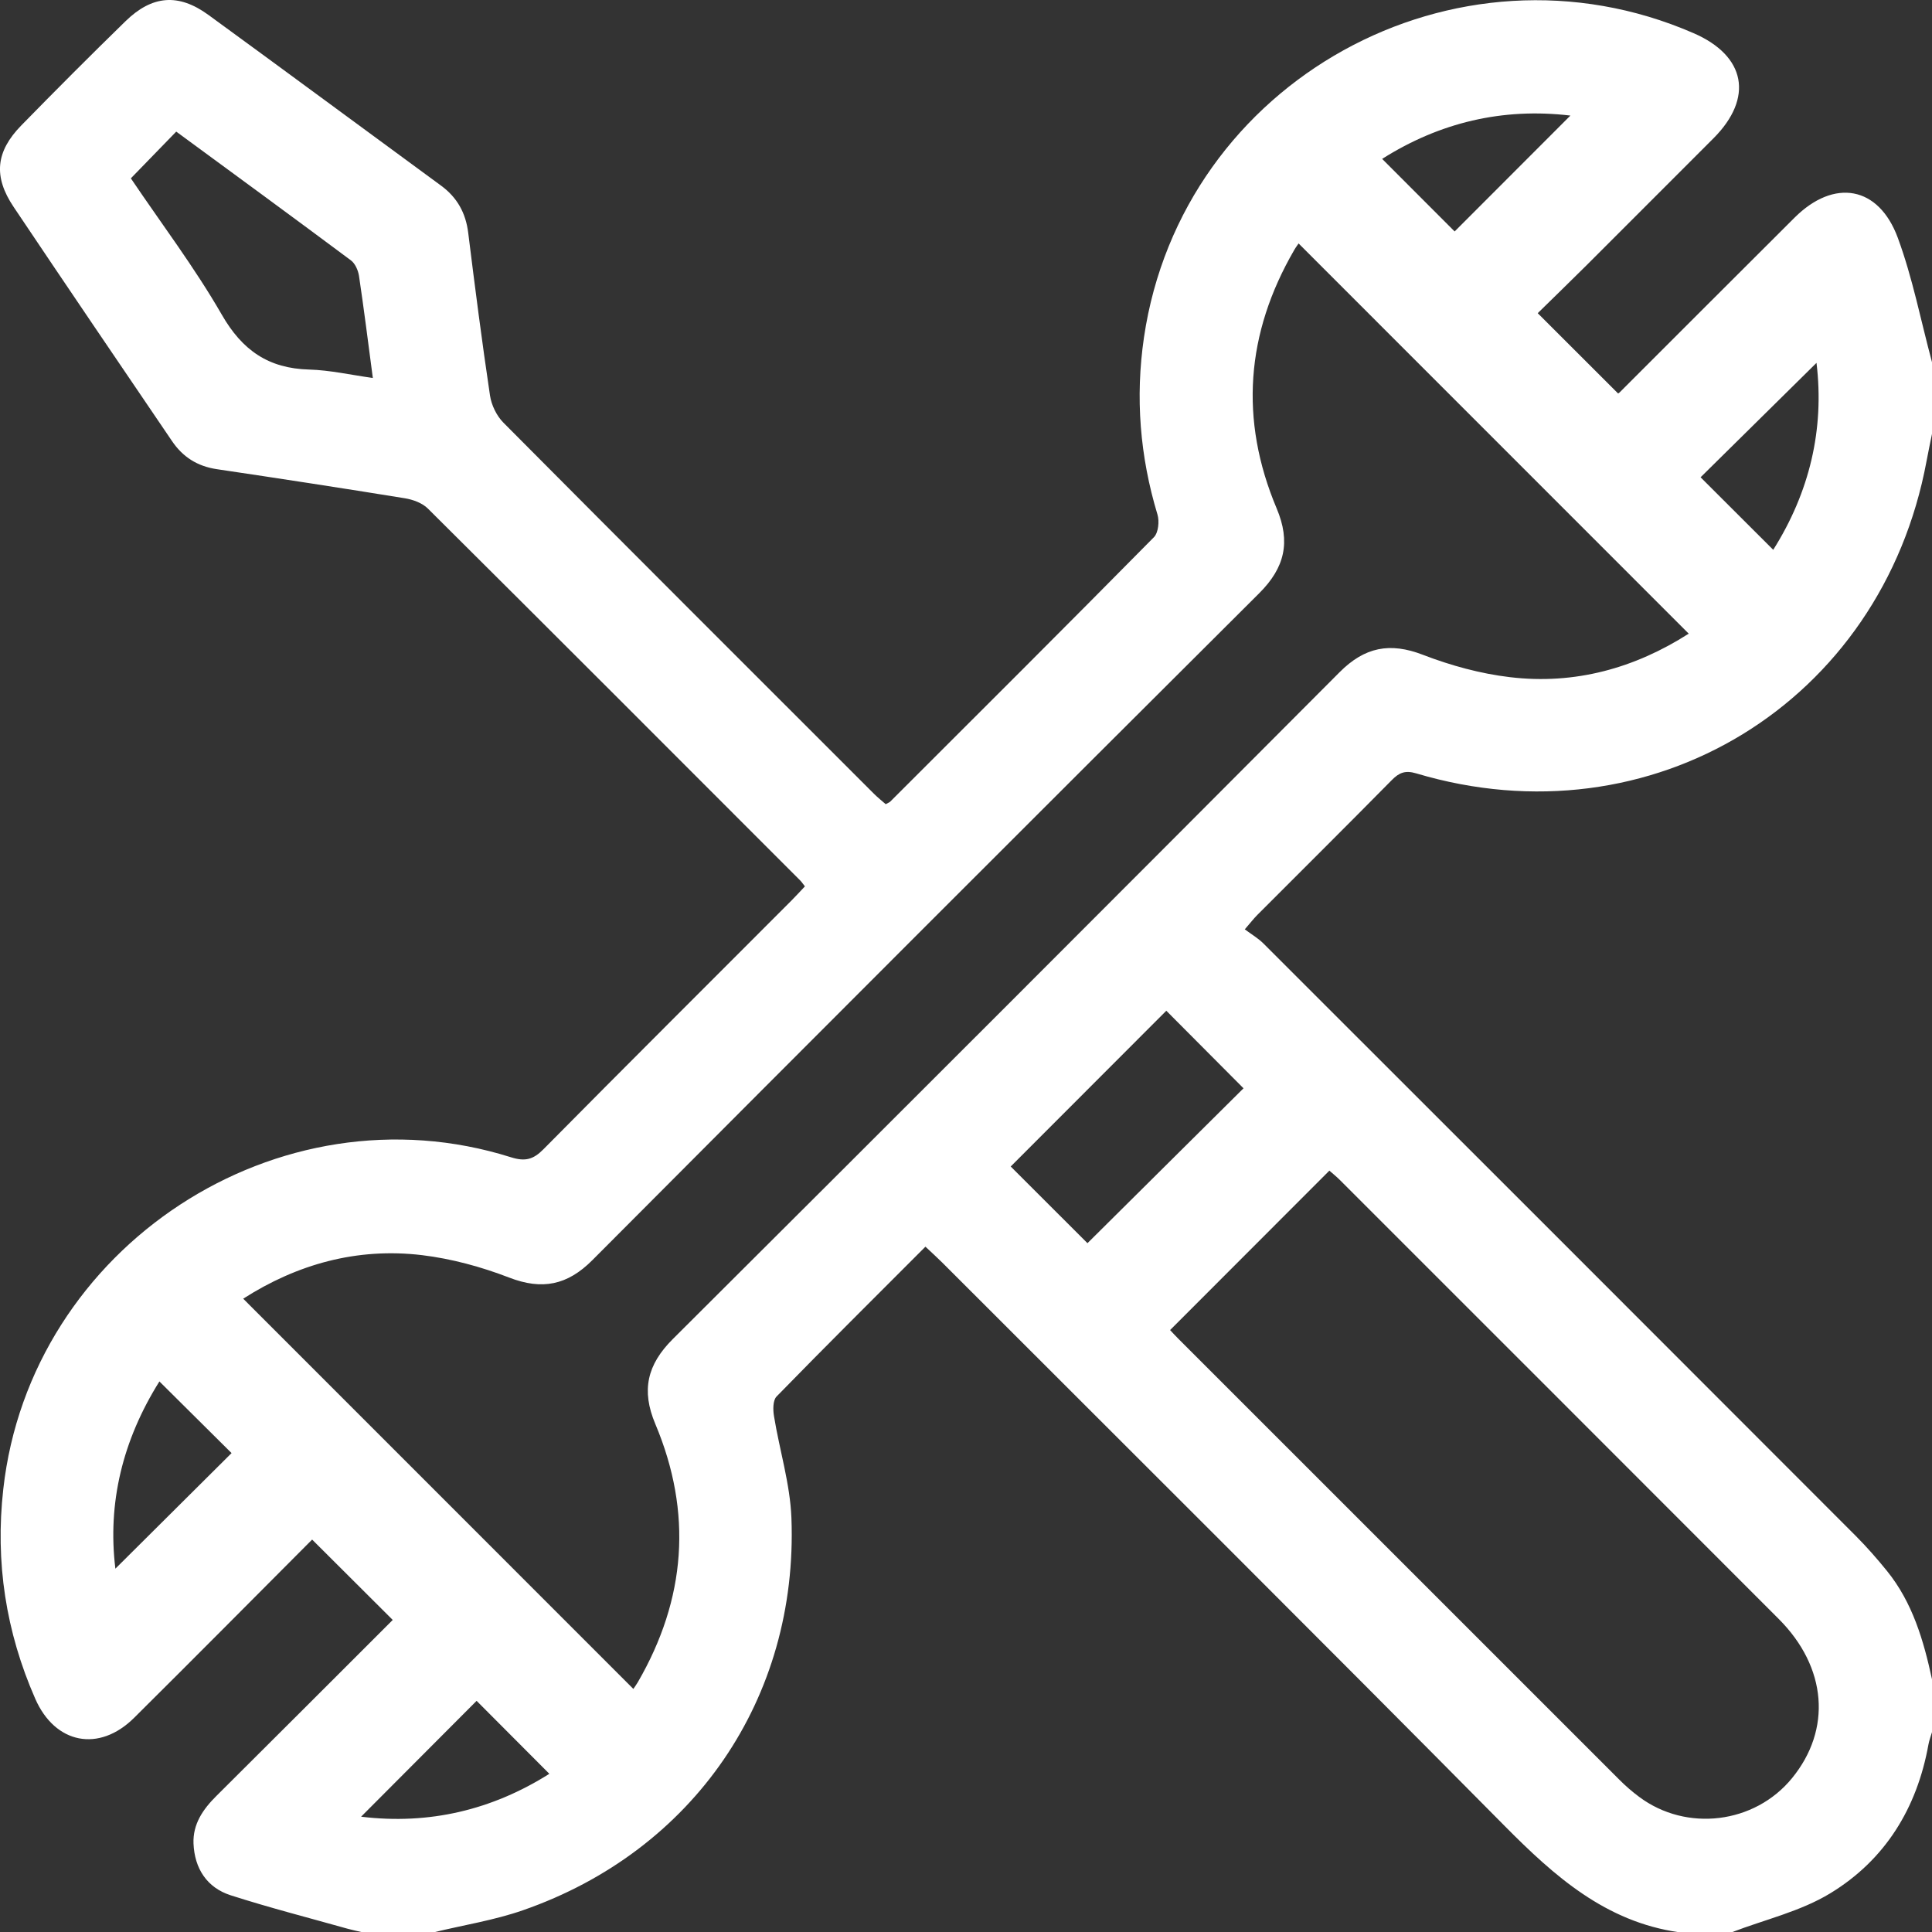 <svg width="50" height="50" viewBox="0 0 50 50" fill="none" xmlns="http://www.w3.org/2000/svg">
<rect x="0" y="0" width="50" height="50" fill="#333333" stroke="none"/>
<path d="M44.822 50.007H43.455C41.552 49.736 40.229 48.557 38.935 47.25C34.104 42.369 29.235 37.526 24.38 32.67C24.247 32.538 24.108 32.412 23.95 32.264C22.638 33.577 21.358 34.849 20.098 36.141C20 36.241 20.003 36.486 20.031 36.651C20.174 37.53 20.448 38.402 20.482 39.285C20.659 43.954 17.948 47.901 13.537 49.436C12.793 49.696 12.002 49.819 11.233 50.006H9.378C9.253 49.977 9.127 49.951 9.002 49.917C7.99 49.632 6.97 49.371 5.97 49.05C5.354 48.852 5.035 48.356 5.008 47.711C4.988 47.206 5.254 46.822 5.603 46.476C7.148 44.941 8.687 43.399 10.164 41.924C9.457 41.219 8.775 40.539 8.078 39.844C6.574 41.352 5.028 42.912 3.469 44.459C2.562 45.358 1.426 45.134 0.913 43.965C0.151 42.231 -0.127 40.429 0.085 38.538C0.786 32.261 7.203 28.05 13.224 29.95C13.59 30.065 13.8 30.01 14.064 29.743C16.192 27.591 18.337 25.456 20.476 23.313C20.598 23.191 20.714 23.063 20.831 22.939C20.77 22.862 20.744 22.82 20.709 22.786C17.501 19.575 14.293 16.362 11.073 13.161C10.927 13.016 10.686 12.929 10.477 12.895C8.857 12.632 7.234 12.383 5.61 12.142C5.109 12.067 4.731 11.828 4.451 11.414C3.082 9.398 1.71 7.381 0.351 5.353C-0.176 4.567 -0.111 3.922 0.553 3.244C1.441 2.336 2.337 1.437 3.246 0.551C3.936 -0.123 4.619 -0.179 5.394 0.386C7.405 1.851 9.405 3.332 11.413 4.803C11.832 5.11 12.055 5.512 12.118 6.03C12.292 7.433 12.472 8.837 12.681 10.235C12.718 10.483 12.852 10.761 13.028 10.938C16.216 14.147 19.418 17.344 22.617 20.542C22.716 20.641 22.826 20.728 22.922 20.812C22.984 20.778 23.017 20.767 23.039 20.746C25.319 18.469 27.601 16.195 29.864 13.902C29.979 13.785 30.008 13.489 29.955 13.315C29.5 11.81 29.378 10.283 29.606 8.731C30.584 2.093 37.664 -1.823 43.831 0.859C45.182 1.446 45.388 2.532 44.346 3.578C43.255 4.672 42.162 5.765 41.068 6.857C40.634 7.289 40.193 7.715 39.796 8.105C40.519 8.826 41.194 9.501 41.876 10.183C41.866 10.19 41.897 10.175 41.919 10.152C43.427 8.645 44.933 7.138 46.444 5.632C47.464 4.616 48.619 4.808 49.116 6.157C49.499 7.197 49.711 8.299 50 9.374V11.229C49.952 11.466 49.902 11.7 49.858 11.938C48.696 18.183 42.737 21.834 36.652 20.015C36.369 19.931 36.211 19.994 36.021 20.187C34.866 21.358 33.7 22.516 32.539 23.679C32.45 23.768 32.373 23.869 32.215 24.051C32.387 24.18 32.561 24.281 32.698 24.418C37.81 29.524 42.919 34.634 48.025 39.747C48.311 40.034 48.58 40.341 48.836 40.657C49.497 41.475 49.783 42.455 50 43.46V44.827C49.969 44.934 49.928 45.039 49.908 45.148C49.612 46.795 48.787 48.135 47.368 48.998C46.6 49.466 45.678 49.677 44.825 50.004L44.822 50.007ZM33.608 6.3C33.583 6.337 33.534 6.401 33.494 6.471C32.244 8.626 32.073 10.863 33.04 13.158C33.406 14.026 33.251 14.692 32.588 15.353C26.824 21.095 21.073 26.849 15.331 32.612C14.684 33.262 14.03 33.394 13.173 33.062C12.454 32.785 11.685 32.575 10.921 32.483C9.24 32.282 7.688 32.718 6.294 33.61C9.674 36.992 13.031 40.349 16.391 43.709C16.416 43.671 16.465 43.607 16.505 43.538C17.755 41.383 17.926 39.147 16.959 36.851C16.593 35.983 16.747 35.318 17.411 34.656C23.175 28.914 28.926 23.16 34.668 17.397C35.315 16.747 35.969 16.615 36.827 16.947C37.546 17.224 38.314 17.435 39.078 17.525C40.76 17.726 42.311 17.29 43.704 16.399C40.323 13.017 36.967 9.66 33.607 6.3H33.608ZM30.281 34.421C30.348 34.492 30.413 34.564 30.482 34.633C34.289 38.442 38.097 42.25 41.907 46.057C42.067 46.218 42.24 46.368 42.423 46.504C43.647 47.417 45.408 47.201 46.374 46.023C47.41 44.76 47.283 43.149 46.034 41.899C42.252 38.111 38.465 34.327 34.68 30.542C34.581 30.443 34.47 30.355 34.404 30.296C33.021 31.681 31.666 33.037 30.283 34.421H30.281ZM3.387 4.616C4.18 5.791 5.038 6.924 5.74 8.144C6.27 9.067 6.949 9.536 8 9.564C8.539 9.579 9.075 9.702 9.649 9.782C9.525 8.846 9.418 7.992 9.291 7.141C9.269 6.998 9.193 6.822 9.083 6.739C7.585 5.622 6.077 4.519 4.561 3.406C4.173 3.805 3.803 4.187 3.387 4.615V4.616ZM28.144 32.173C29.48 30.846 30.846 29.49 32.182 28.165C31.519 27.498 30.835 26.812 30.184 26.158C28.847 27.496 27.486 28.858 26.157 30.189C26.811 30.843 27.496 31.526 28.145 32.175L28.144 32.173ZM12.335 44.017C11.357 44.998 10.362 45.996 9.345 47.016C11.108 47.23 12.736 46.841 14.217 45.906C13.576 45.263 12.948 44.631 12.334 44.017H12.335ZM37.646 5.99C38.636 4.999 39.631 4.003 40.642 2.991C38.887 2.783 37.258 3.17 35.77 4.112C36.416 4.759 37.047 5.39 37.646 5.99ZM47.011 9.391C45.999 10.39 44.988 11.387 44.011 12.352C44.614 12.954 45.245 13.585 45.891 14.229C46.829 12.742 47.219 11.113 47.011 9.393V9.391ZM4.127 35.749C3.171 37.274 2.779 38.9 2.986 40.597C3.99 39.599 4.995 38.599 5.993 37.606C5.416 37.032 4.793 36.413 4.125 35.751L4.127 35.749Z" fill="white"/>
</svg>
